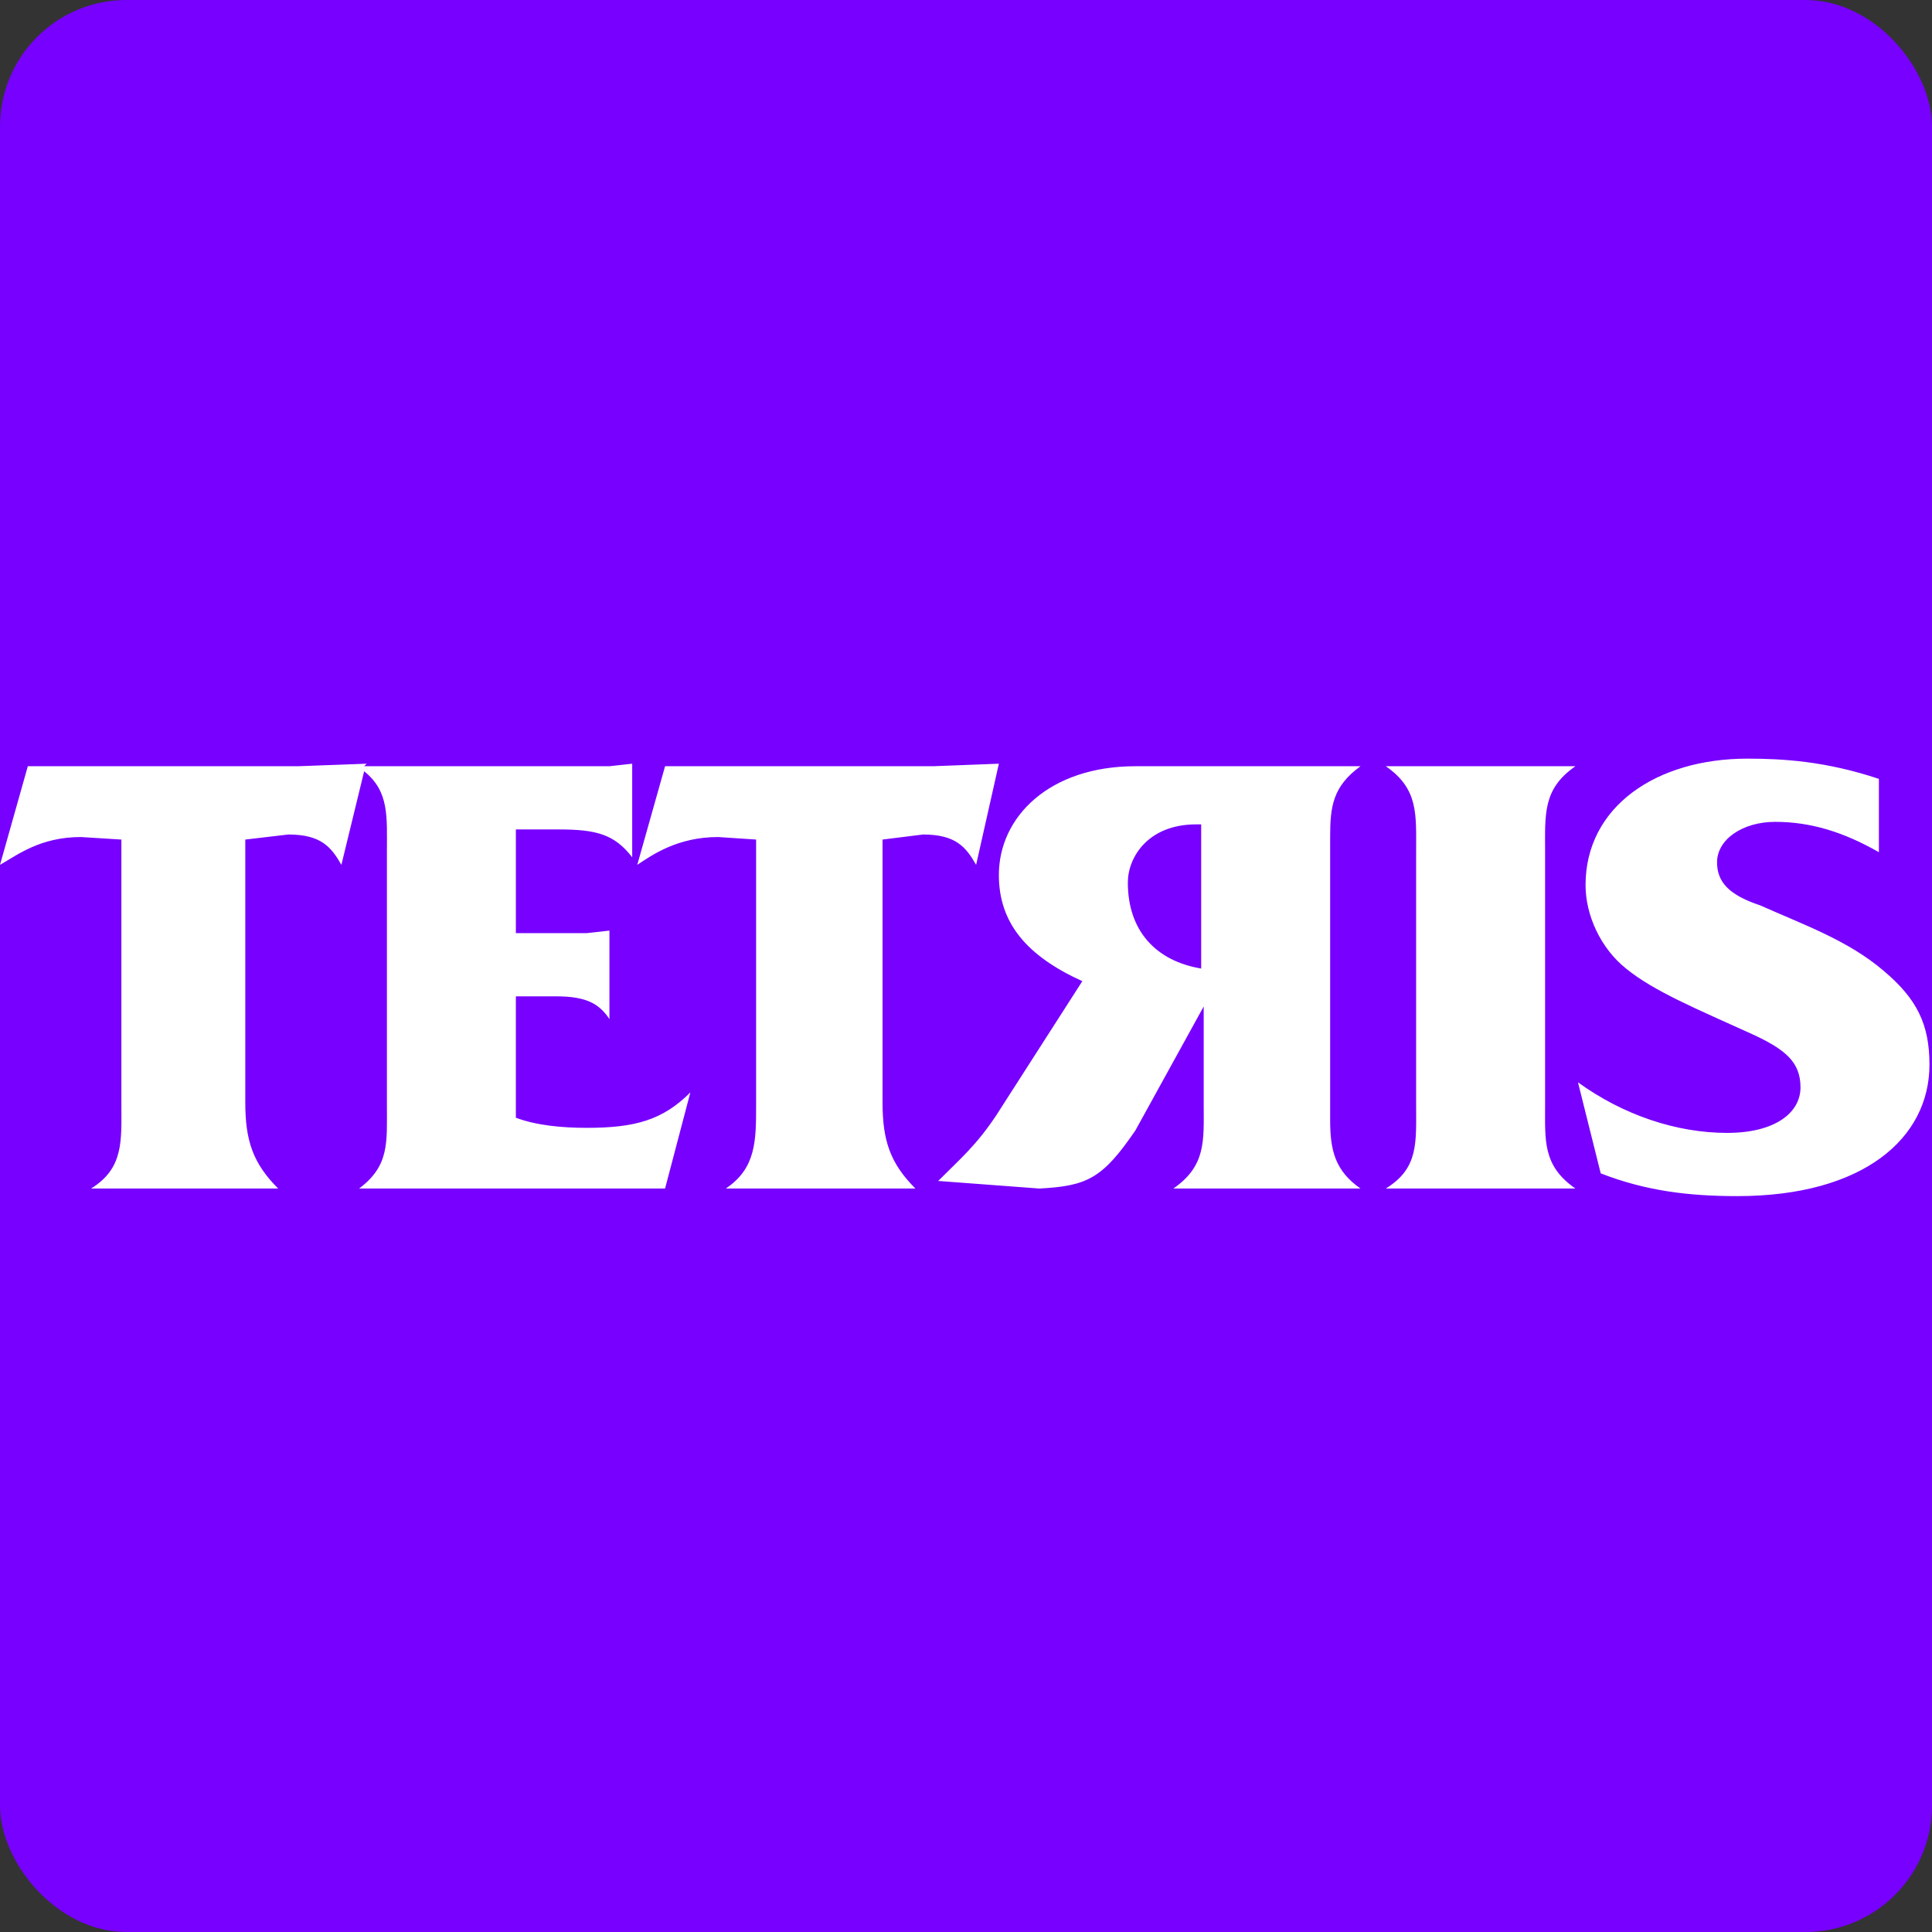 <svg xmlns="http://www.w3.org/2000/svg" viewBox="0 0 764 764">
  <rect x="0" y="0" width="764" height="764" fill="#333333" stroke="none"/>
  <rect width="764" height="764" fill="#70f" ry="50"/>
  <path fill="#fff" transform="translate(0,300)" fill-rule="evenodd" d="M144 3h97l9-1v37c-7-9-14-11-29-11h-17v41h28l9-1v35c-4-6-9-9-21-9h-16v48c8 3 18 4 28 4 19 0 30-3 41-14l-10 38H142c12-9 11-18 11-33V37c0-14 1-24-9-32l-9 37c-4-7-8-12-21-12l-17 2v104c0 15 3 24 13 34H36c13-8 12-19 12-33V32l-16-1C16 31 7 38 0 42L11 3h107l27-1-1 1Zm251-1-9 40c-4-7-8-12-21-12l-16 2v104c0 15 3 24 13 34h-75c12-8 12-19 12-33V32l-15-1c-16 0-26 7-32 11l11-39h106l26-1Zm-24 165 40 3c19-1 25-4 38-23l27-49v39c0 14 1 24-12 33h74c-10-7-12-15-12-27V31c0-12 1-20 12-28h-89c-34 0-54 20-54 43 0 19 11 32 33 42l-34 53c-8 12-14 17-23 26ZM475 26v57c-18-3-29-15-29-34 0-10 8-23 27-23h2Zm136 11v100c0 14-1 24 12 33h-75c13-8 12-18 12-33V37c0-15 1-25-12-34h75c-13 9-12 19-12 34ZM743 8v29c-14-8-27-12-41-12-13 0-23 7-23 16 0 8 5 13 17 17 18 8 35 14 49 26 13 11 18 21 18 37 0 29-26 52-76 52-19 0-36-2-54-9l-9-36c18 13 39 20 59 20 19 0 29-8 29-18s-6-15-19-21c-22-10-39-17-50-26-10-8-16-21-16-33 0-31 28-50 64-50 14 0 31 1 52 8Z"/>
</svg>
